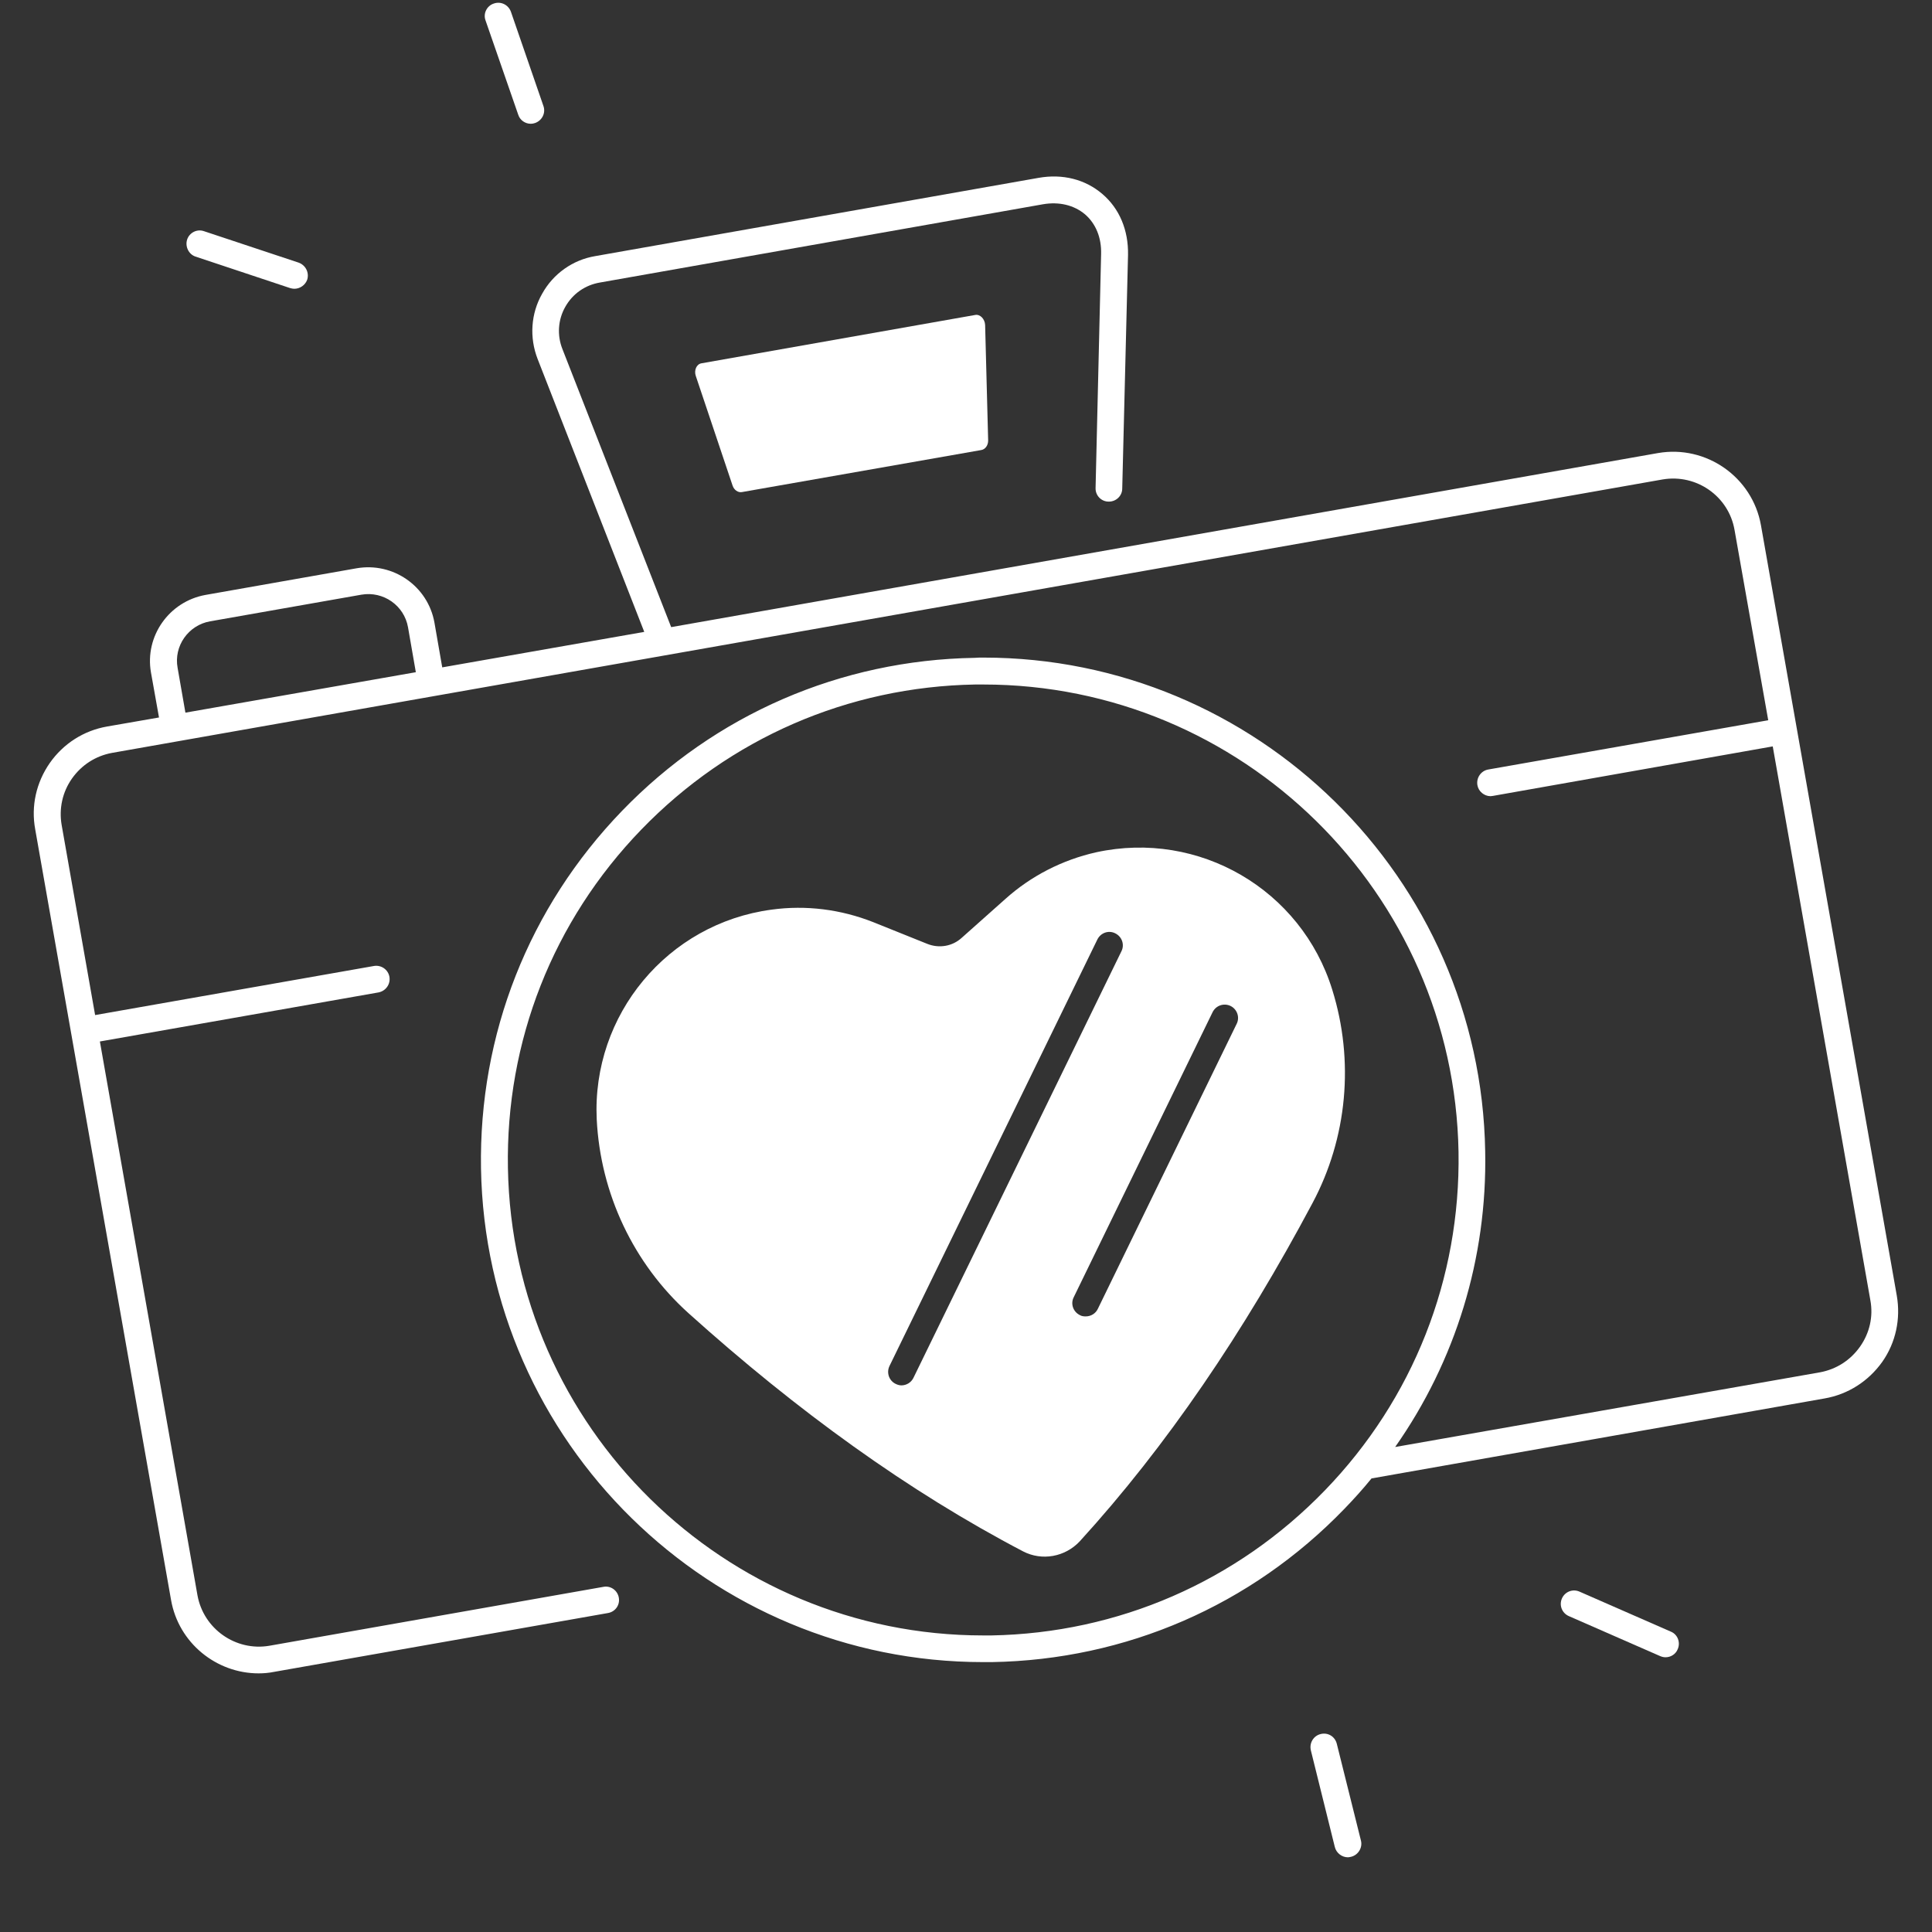<svg xmlns="http://www.w3.org/2000/svg" xmlns:xlink="http://www.w3.org/1999/xlink" width="40" zoomAndPan="magnify" viewBox="0 0 30 30" height="40" preserveAspectRatio="xMidYMid meet" version="1.0"><rect x="0" y="0" width="30" height="30" fill="#333333" stroke="none"/><defs><clipPath id="05bc182951"><path d="M 0.484 2 L 29.516 2 L 29.516 26 L 0.484 26 Z M 0.484 2 " clip-rule="nonzero"/></clipPath></defs><path fill="#ffffff" d="M 20.688 15.371 C 20.207 13.812 18.617 12.887 17.023 13.234 C 16.496 13.352 16.008 13.602 15.609 13.961 L 14.934 14.562 C 14.789 14.695 14.582 14.73 14.398 14.656 L 13.562 14.32 C 13.059 14.121 12.516 14.051 11.98 14.125 C 10.367 14.34 9.188 15.758 9.266 17.383 C 9.324 18.535 9.836 19.621 10.691 20.391 C 12.379 21.91 14.109 23.16 15.887 24.09 C 16.18 24.242 16.539 24.176 16.766 23.934 C 18.117 22.453 19.312 20.688 20.379 18.684 C 20.922 17.668 21.031 16.473 20.688 15.371 Z M 14.184 21.395 C 14.148 21.469 14.074 21.512 13.996 21.512 C 13.969 21.512 13.938 21.504 13.906 21.488 C 13.805 21.438 13.762 21.316 13.812 21.211 L 17.039 14.59 C 17.09 14.484 17.215 14.441 17.316 14.492 C 17.422 14.543 17.465 14.668 17.414 14.77 Z M 19.203 15.898 L 17.047 20.324 C 17.012 20.398 16.938 20.441 16.859 20.441 C 16.828 20.441 16.797 20.438 16.77 20.422 C 16.664 20.371 16.621 20.246 16.672 20.145 L 18.828 15.719 C 18.879 15.613 19.004 15.57 19.109 15.621 C 19.211 15.672 19.254 15.797 19.203 15.898 Z M 19.203 15.898 " fill-opacity="1" fill-rule="nonzero"/><path fill="#ffffff" d="M 15.141 4.891 L 10.895 5.641 C 10.816 5.652 10.773 5.75 10.805 5.84 L 11.375 7.539 C 11.398 7.609 11.461 7.652 11.52 7.641 L 15.238 6.988 C 15.301 6.977 15.344 6.914 15.344 6.84 L 15.297 5.047 C 15.293 4.953 15.219 4.875 15.141 4.891 Z M 15.141 4.891 " fill-opacity="1" fill-rule="nonzero"/><g clip-path="url(#05bc182951)"><path fill="#ffffff" d="M 29.453 20.117 L 27.344 8.156 C 27.211 7.406 26.492 6.906 25.746 7.035 L 10.422 9.738 L 8.734 5.422 C 8.648 5.207 8.664 4.965 8.777 4.766 C 8.891 4.562 9.086 4.426 9.316 4.387 L 16.195 3.172 C 16.445 3.129 16.676 3.184 16.848 3.328 C 17.016 3.473 17.105 3.691 17.098 3.945 L 17.012 7.578 C 17.008 7.691 17.098 7.789 17.215 7.789 C 17.215 7.789 17.219 7.789 17.219 7.789 C 17.332 7.789 17.426 7.699 17.426 7.586 L 17.516 3.957 C 17.523 3.574 17.383 3.238 17.117 3.012 C 16.852 2.785 16.5 2.695 16.125 2.762 L 9.242 3.977 C 8.895 4.035 8.59 4.25 8.418 4.562 C 8.242 4.871 8.219 5.242 8.348 5.574 L 10.004 9.812 L 6.867 10.363 L 6.746 9.668 C 6.645 9.102 6.105 8.727 5.539 8.824 L 3.191 9.238 C 2.625 9.34 2.246 9.879 2.344 10.441 L 2.469 11.141 L 1.664 11.281 C 1.301 11.344 0.984 11.547 0.773 11.848 C 0.562 12.152 0.48 12.516 0.547 12.879 L 2.656 24.844 C 2.773 25.512 3.359 25.984 4.016 25.984 C 4.094 25.984 4.176 25.977 4.254 25.961 L 9.441 25.047 C 9.555 25.027 9.629 24.922 9.609 24.809 C 9.59 24.695 9.48 24.617 9.367 24.641 L 4.184 25.555 C 3.66 25.645 3.16 25.293 3.066 24.77 L 1.551 16.172 L 5.879 15.41 C 5.992 15.387 6.066 15.281 6.047 15.168 C 6.027 15.055 5.918 14.98 5.805 15 L 1.477 15.762 L 0.957 12.809 C 0.914 12.555 0.969 12.301 1.117 12.09 C 1.266 11.879 1.484 11.738 1.738 11.691 L 25.816 7.445 C 26.344 7.355 26.844 7.707 26.934 8.23 L 27.457 11.184 L 23.109 11.949 C 22.996 11.969 22.922 12.078 22.941 12.191 C 22.957 12.289 23.047 12.363 23.145 12.363 C 23.156 12.363 23.168 12.359 23.18 12.359 L 27.527 11.59 L 29.043 20.191 C 29.09 20.445 29.031 20.699 28.883 20.91 C 28.734 21.121 28.516 21.262 28.262 21.309 L 21.664 22.469 C 22.602 21.133 23.094 19.539 23.062 17.879 C 22.992 13.621 19.508 10.211 15.27 10.211 C 15.223 10.211 15.18 10.211 15.133 10.215 C 13.051 10.25 11.105 11.094 9.66 12.59 C 8.211 14.09 7.434 16.062 7.469 18.145 C 7.543 22.398 11.027 25.809 15.266 25.809 C 15.309 25.809 15.355 25.809 15.402 25.809 C 17.484 25.773 19.426 24.93 20.875 23.43 C 21.023 23.277 21.164 23.121 21.297 22.957 L 28.332 21.715 C 28.695 21.652 29.012 21.449 29.227 21.148 C 29.438 20.848 29.516 20.48 29.453 20.117 Z M 2.879 11.066 L 2.758 10.371 C 2.695 10.031 2.926 9.707 3.262 9.648 L 5.613 9.234 C 5.953 9.176 6.277 9.402 6.336 9.742 L 6.457 10.438 Z M 20.574 23.141 C 19.203 24.559 17.363 25.359 15.395 25.395 C 15.352 25.395 15.309 25.395 15.266 25.395 C 11.254 25.395 7.957 22.164 7.887 18.137 C 7.852 16.168 8.586 14.301 9.957 12.883 C 11.328 11.465 13.168 10.664 15.141 10.629 C 15.184 10.629 15.227 10.629 15.27 10.629 C 19.281 10.629 22.578 13.859 22.648 17.887 C 22.68 19.855 21.945 21.723 20.574 23.141 Z M 20.574 23.141 " fill-opacity="1" fill-rule="nonzero"/></g><path fill="#ffffff" d="M 25.945 25.336 L 24.527 24.715 C 24.422 24.668 24.301 24.715 24.254 24.82 C 24.207 24.926 24.254 25.047 24.359 25.094 L 25.777 25.715 C 25.805 25.727 25.832 25.734 25.863 25.734 C 25.941 25.734 26.02 25.688 26.051 25.609 C 26.098 25.504 26.051 25.379 25.945 25.336 Z M 25.945 25.336 " fill-opacity="1" fill-rule="nonzero"/><path fill="#ffffff" d="M 20.758 27.078 C 20.73 26.965 20.621 26.898 20.508 26.926 C 20.395 26.953 20.328 27.066 20.355 27.18 L 20.727 28.68 C 20.75 28.773 20.836 28.84 20.93 28.84 C 20.945 28.84 20.961 28.836 20.98 28.832 C 21.09 28.805 21.16 28.691 21.133 28.582 Z M 20.758 27.078 " fill-opacity="1" fill-rule="nonzero"/><path fill="#ffffff" d="M 3.035 3.984 L 4.504 4.473 C 4.527 4.48 4.551 4.484 4.57 4.484 C 4.656 4.484 4.738 4.43 4.77 4.344 C 4.805 4.234 4.746 4.117 4.637 4.078 L 3.168 3.59 C 3.059 3.551 2.941 3.613 2.906 3.719 C 2.871 3.828 2.93 3.949 3.035 3.984 Z M 3.035 3.984 " fill-opacity="1" fill-rule="nonzero"/><path fill="#ffffff" d="M 8.047 1.781 C 8.074 1.867 8.156 1.922 8.242 1.922 C 8.266 1.922 8.285 1.918 8.309 1.91 C 8.418 1.871 8.477 1.754 8.438 1.645 L 7.934 0.184 C 7.895 0.074 7.777 0.016 7.668 0.055 C 7.559 0.09 7.5 0.211 7.539 0.316 Z M 8.047 1.781 " fill-opacity="1" fill-rule="nonzero"/></svg>